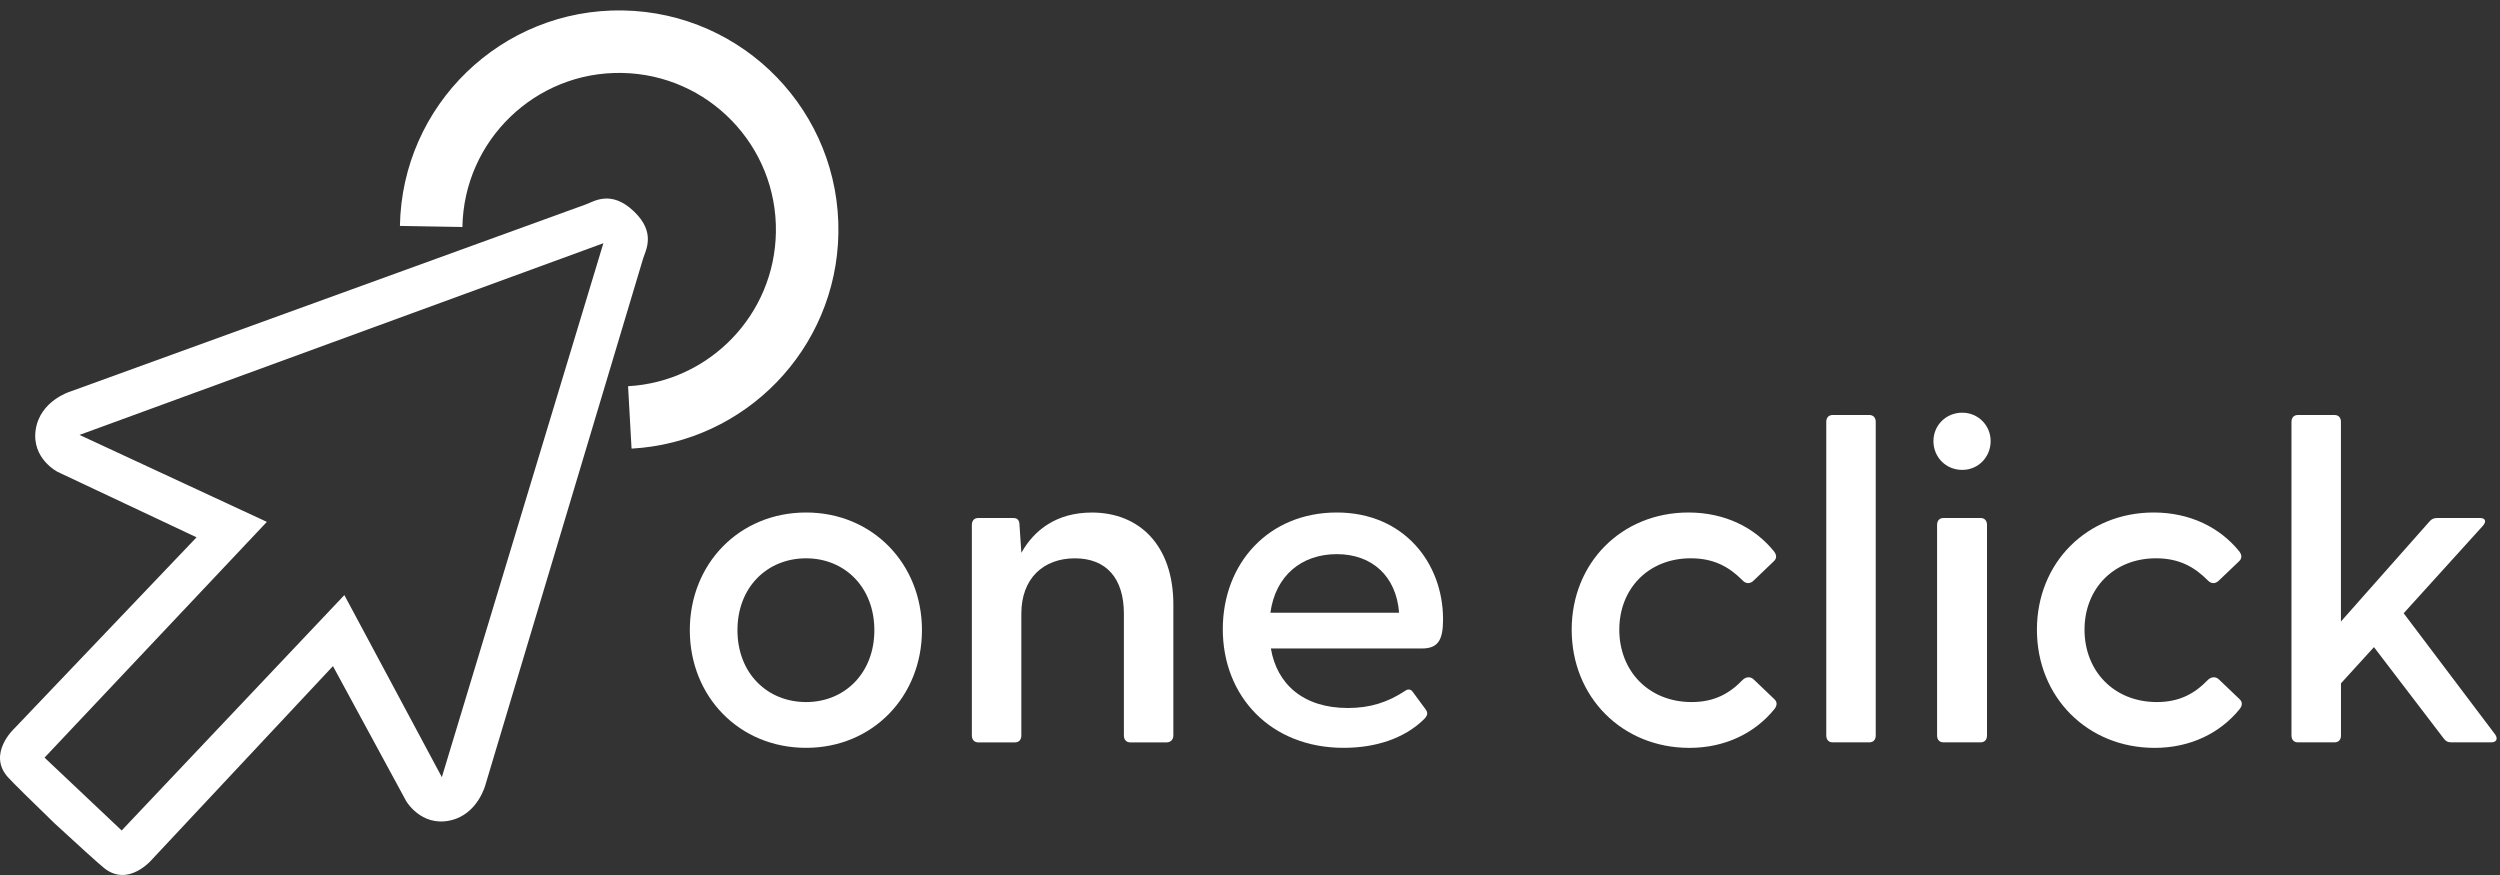 <svg width="120" height="42" viewBox="0 0 120 42" fill="none" xmlns="http://www.w3.org/2000/svg">
<rect x="0" y="0" width="120" height="42" fill="#333333" stroke="none"/>
<path d="M20.696 10.87C20.782 5.886 24.891 1.915 29.874 2.001C34.858 2.087 38.829 6.196 38.743 11.179C38.661 15.938 34.91 19.775 30.231 20.036" stroke="white" stroke-width="3" stroke-miterlimit="10"/>
<path d="M23.31 37.639C23.31 37.639 30.757 12.783 30.872 12.402C30.986 12.022 31.506 11.171 30.43 10.15C30.424 10.146 30.42 10.142 30.415 10.136C30.41 10.132 30.406 10.127 30.402 10.123C29.322 9.107 28.501 9.673 28.128 9.809C27.754 9.945 3.363 18.798 3.363 18.798C3.363 18.798 1.918 19.238 1.713 20.629C1.509 22.019 2.77 22.652 2.77 22.652L9.435 25.791L0.685 34.97C0.685 34.97 -0.621 36.174 0.374 37.299C0.595 37.55 1.644 38.575 2.641 39.541C3.662 40.481 4.747 41.47 5.009 41.676C6.19 42.605 7.316 41.233 7.316 41.233L15.982 31.973L19.494 38.448C19.494 38.448 20.198 39.672 21.575 39.389C22.952 39.108 23.31 37.639 23.31 37.639ZM16.529 28.564L5.84 39.863L3.989 38.114L2.138 36.366L12.809 25.05L3.817 20.876L28.962 11.675L21.209 37.304L16.529 28.564Z" fill="white"/>
<path d="M33.111 30.248C33.111 27.061 35.484 24.6 38.694 24.6C41.881 24.6 44.254 27.061 44.254 30.248C44.254 33.435 41.881 35.896 38.694 35.896C35.484 35.896 33.111 33.435 33.111 30.248ZM38.694 33.699C40.54 33.699 41.969 32.315 41.969 30.249C41.969 28.183 40.541 26.799 38.694 26.799C36.825 26.799 35.398 28.183 35.398 30.249C35.398 32.315 36.825 33.699 38.694 33.699Z" fill="white"/>
<path d="M46.649 35.304V25.194C46.649 24.997 46.759 24.864 46.958 24.864H48.629C48.826 24.864 48.937 24.953 48.937 25.217L49.025 26.535C49.64 25.437 50.717 24.602 52.41 24.602C54.696 24.602 56.321 26.184 56.321 29.019V35.305C56.321 35.502 56.189 35.635 55.992 35.635H54.255C54.058 35.635 53.947 35.502 53.947 35.305V29.459C53.947 27.767 53.111 26.8 51.595 26.8C50.079 26.8 49.024 27.767 49.024 29.459V35.305C49.024 35.502 48.914 35.635 48.715 35.635H46.958C46.76 35.633 46.649 35.501 46.649 35.304Z" fill="white"/>
<path d="M58.694 30.203C58.694 27.039 60.892 24.6 64.166 24.6C67.397 24.6 69.266 27.039 69.266 29.72C69.266 30.665 69.068 31.127 68.255 31.127H61.003C61.289 32.841 62.563 33.984 64.695 33.984C65.75 33.984 66.607 33.72 67.464 33.149C67.596 33.061 67.728 33.084 67.815 33.214L68.43 34.05C68.562 34.226 68.518 34.358 68.342 34.533C67.397 35.456 66.013 35.896 64.496 35.896C60.98 35.896 58.694 33.413 58.694 30.203ZM67.156 29.412C67.023 27.654 65.858 26.599 64.166 26.599C62.474 26.599 61.221 27.632 60.979 29.412H67.156Z" fill="white"/>
<path d="M75.441 30.226C75.441 27.018 77.837 24.6 81.045 24.6C82.803 24.6 84.232 25.326 85.154 26.468C85.287 26.644 85.287 26.798 85.154 26.93L84.166 27.875C83.989 28.051 83.771 28.007 83.638 27.853C83.001 27.215 82.276 26.798 81.155 26.798C79.133 26.798 77.726 28.248 77.726 30.226C77.726 32.204 79.133 33.699 81.199 33.699C82.297 33.699 83.023 33.281 83.638 32.645C83.792 32.491 84.012 32.447 84.188 32.623L85.177 33.568C85.309 33.7 85.309 33.854 85.177 34.03C84.254 35.172 82.826 35.898 81.089 35.898C77.858 35.895 75.441 33.456 75.441 30.226Z" fill="white"/>
<path d="M87.661 35.304V20.25C87.661 20.052 87.771 19.92 87.969 19.92H89.727C89.925 19.92 90.035 20.052 90.035 20.25V35.304C90.035 35.501 89.926 35.633 89.727 35.633H87.969C87.772 35.633 87.661 35.501 87.661 35.304Z" fill="white"/>
<path d="M92.805 21.171C92.805 20.424 93.399 19.809 94.189 19.809C94.957 19.809 95.551 20.424 95.551 21.171C95.551 21.94 94.957 22.555 94.189 22.555C93.397 22.555 92.805 21.94 92.805 21.171ZM92.98 25.194C92.98 24.996 93.089 24.864 93.288 24.864H95.068C95.266 24.864 95.376 24.996 95.376 25.194V35.303C95.376 35.501 95.267 35.633 95.068 35.633H93.288C93.09 35.633 92.98 35.501 92.98 35.303V25.194Z" fill="white"/>
<path d="M97.772 30.226C97.772 27.018 100.168 24.6 103.376 24.6C105.134 24.6 106.563 25.326 107.486 26.468C107.618 26.644 107.618 26.798 107.486 26.93L106.497 27.875C106.32 28.051 106.102 28.007 105.969 27.853C105.332 27.215 104.607 26.798 103.486 26.798C101.464 26.798 100.057 28.248 100.057 30.226C100.057 32.204 101.464 33.699 103.53 33.699C104.628 33.699 105.354 33.281 105.969 32.645C106.123 32.491 106.343 32.447 106.519 32.623L107.508 33.568C107.64 33.7 107.64 33.854 107.508 34.03C106.585 35.172 105.157 35.898 103.42 35.898C100.189 35.895 97.772 33.456 97.772 30.226Z" fill="white"/>
<path d="M109.991 35.304V20.25C109.991 20.052 110.101 19.92 110.3 19.92H112.057C112.255 19.92 112.365 20.052 112.365 20.25V29.832L116.607 25.041C116.716 24.909 116.827 24.865 116.98 24.865H119.046C119.311 24.865 119.353 25.041 119.179 25.238L115.376 29.436L119.772 35.26C119.905 35.457 119.838 35.633 119.575 35.633H117.685C117.509 35.633 117.4 35.589 117.29 35.436L113.95 31.062L112.367 32.799V35.304C112.367 35.501 112.257 35.633 112.058 35.633H110.301C110.101 35.633 109.991 35.501 109.991 35.304Z" fill="white"/>
</svg>

